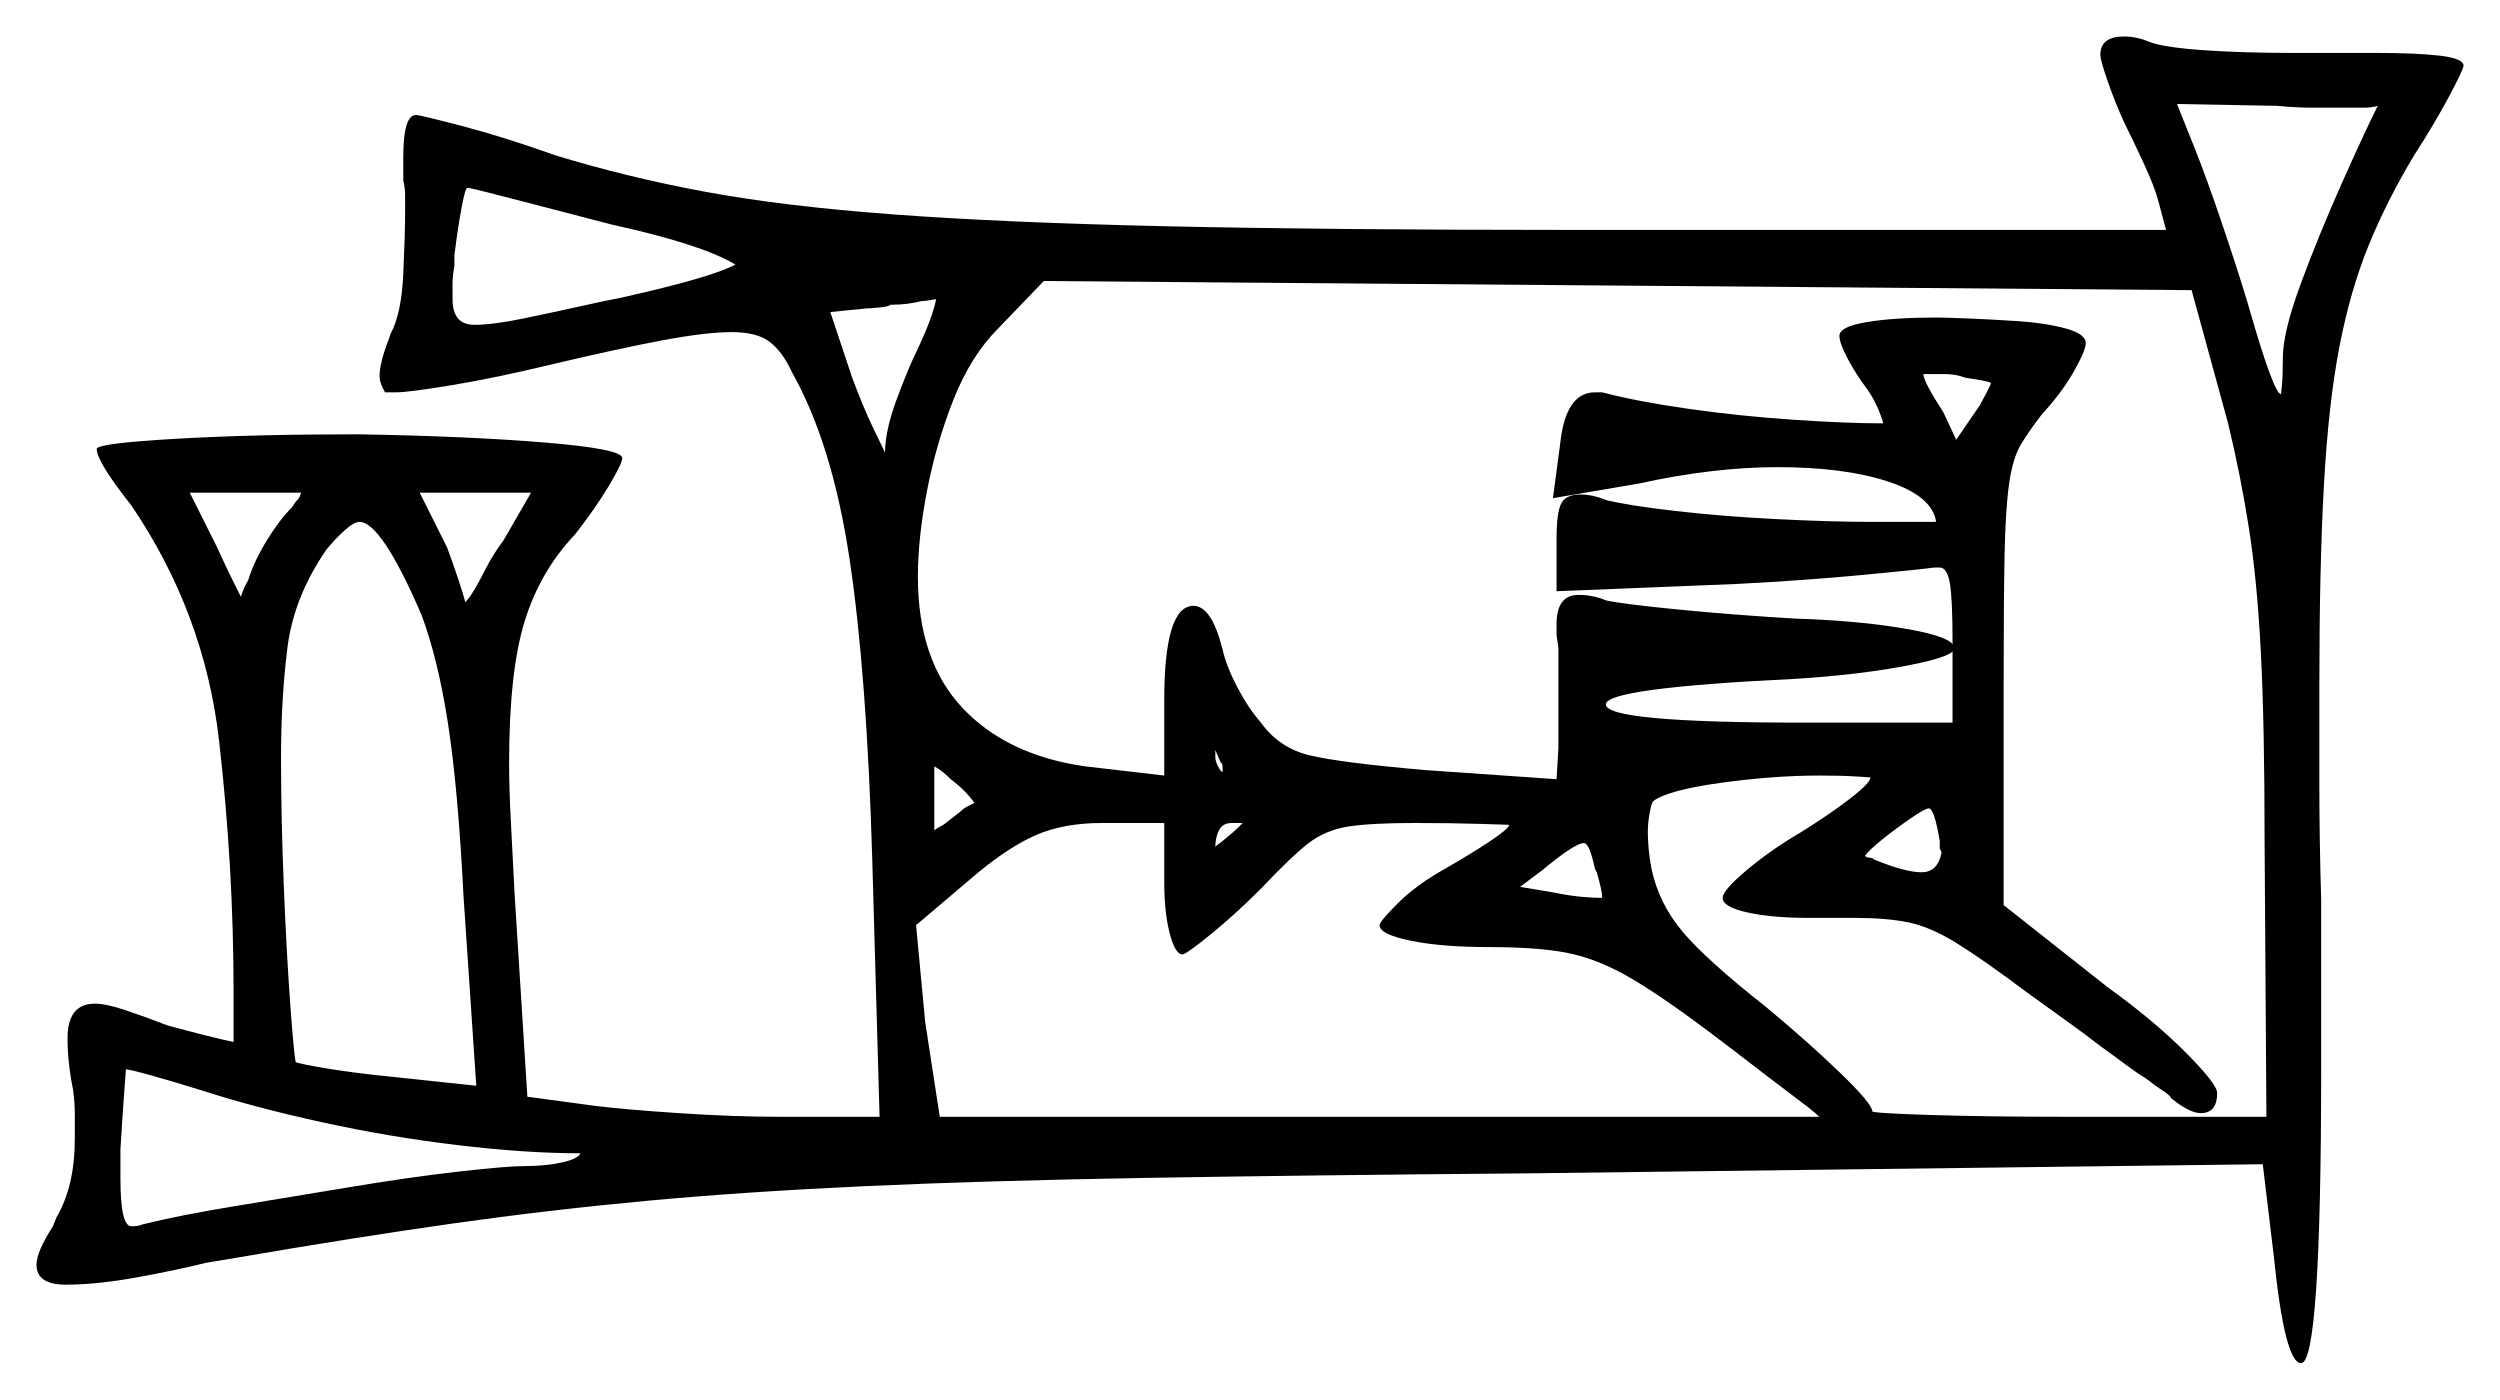 <svg xmlns="http://www.w3.org/2000/svg" width="685.0" height="383.5" viewBox="0 0 685.0 383.5"><path d="M56.0 299.0Q48.0 296.5 41.75 294.75Q35.5 293.0 34.5 293.0Q34.5 293.0 34.0 299.75Q33.5 306.5 33.0 315.0V323.0Q33.0 336.0 36.0 336.0Q38.0 336.0 39.0 335.5Q49.0 333.0 64.25 330.5Q79.5 328.0 96.0 325.25Q112.5 322.5 125.75 321.0Q139.0 319.5 144.0 319.5Q149.5 319.5 154.0 318.5Q158.5 317.5 159.0 316.0Q144.0 316.0 125.25 313.75Q106.5 311.5 88.25 307.5Q70.0 303.5 56.0 299.0ZM80.0 139.0 81.0 137.5Q82.0 136.5 82.25 135.75Q82.5 135.0 82.5 135.0H52.0L59.5 150.0Q62.0 155.5 63.75 159.0Q65.5 162.5 66.0 163.5Q67.0 160.5 68.0 159.0Q69.5 154.0 73.0 148.25Q76.5 142.5 80.0 139.0ZM115.5 168.5Q104.5 143.0 98.5 143.0Q97.0 143.0 94.5 145.25Q92.0 147.5 89.5 150.5Q80.5 163.5 78.75 177.5Q77.0 191.5 77.0 207.5Q77.0 224.0 77.75 242.5Q78.5 261.0 79.5 274.75Q80.5 288.5 81.0 291.0Q82.0 291.5 89.5 292.75Q97.0 294.0 107.0 295.0L130.5 297.5L127.0 245.5Q125.5 216.0 122.75 198.25Q120.0 180.5 115.5 168.5ZM138.0 148.0 145.5 135.0H115.0L122.5 150.0Q124.0 154.0 125.5 158.5Q127.0 163.0 127.5 165.0Q129.5 163.0 133.0 156.0Q134.0 154.0 135.25 152.0Q136.5 150.0 138.0 148.0ZM267.0 220.0Q264.5 216.5 260.5 213.5Q258.0 211.0 256.0 210.0V227.5Q256.0 227.5 256.75 227.0Q257.5 226.5 258.5 226.0L263.0 222.5Q264.0 221.5 265.0 221.0Q266.0 220.5 267.0 220.0ZM334.5 209.0 333.0 205.5V207.5Q333.0 208.5 333.75 210.0Q334.5 211.5 335.0 211.5V210.5Q335.0 209.0 334.5 209.0ZM340.5 225.5H337.5Q335.0 225.5 334.0 227.5Q333.0 229.5 333.0 232.0Q333.5 231.5 334.25 231.0Q335.0 230.5 335.5 230.0Q338.0 228.0 339.25 226.75Q340.5 225.5 340.5 225.5ZM319.0 241.5V225.5H302.0Q291.5 225.5 284.0 228.75Q276.5 232.0 267.5 239.5L251.0 253.5L253.5 280.0L257.5 306.0H498.5Q497.5 305.0 495.25 303.25Q493.0 301.5 489.0 298.5Q485.0 295.5 479.5 291.25Q474.0 287.0 468.0 282.5Q454.0 272.0 445.5 267.25Q437.0 262.5 429.0 261.0Q421.0 259.5 408.0 259.5Q395.0 259.5 386.5 257.75Q378.0 256.0 378.0 253.5Q378.0 252.5 383.0 247.5Q388.0 242.5 396.0 238.0Q403.0 234.0 408.25 230.5Q413.5 227.0 413.5 226.0Q413.5 226.0 405.75 225.75Q398.0 225.5 387.5 225.5Q375.5 225.5 369.25 226.5Q363.0 227.5 358.25 231.25Q353.5 235.0 345.5 243.5Q338.5 250.5 331.75 256.0Q325.0 261.5 324.0 261.5Q322.0 261.5 320.5 255.75Q319.0 250.0 319.0 241.5ZM437.5 239.0 437.0 238.0Q435.5 231.0 434.0 231.0Q431.5 231.0 422.5 238.5L416.5 243.0L425.5 244.5Q432.5 246.0 439.0 246.0Q439.0 244.0 437.5 239.0ZM531.5 232.5V230.5Q530.0 221.5 528.5 221.5Q527.5 221.5 523.5 224.25Q519.5 227.0 515.75 230.0Q512.0 233.0 511.0 234.5Q511.5 235.0 512.25 235.0Q513.0 235.0 513.5 235.5Q522.0 239.0 526.5 239.0Q531.0 239.0 532.0 233.5ZM251.5 95.5Q255.5 87.0 256.5 82.0Q256.0 82.0 254.75 82.25Q253.5 82.5 252.5 82.5Q250.5 83.0 248.5 83.25Q246.5 83.5 244.0 83.5Q243.5 84.0 241.0 84.25Q238.5 84.5 237.5 84.5L227.5 85.5L233.5 103.5Q236.5 111.5 239.0 116.75Q241.5 122.0 242.5 124.0Q242.5 118.0 245.75 109.25Q249.0 100.5 251.5 95.5ZM610.5 116.0 600.5 79.5 286.0 77.0 273.5 90.0Q266.0 97.5 261.25 109.5Q256.5 121.5 254.0 134.5Q251.5 147.5 251.5 158.0Q251.5 181.0 263.75 194.0Q276.0 207.0 297.5 210.0L319.0 212.5V192.0Q319.0 166.0 327.0 166.0Q332.0 166.0 335.0 178.0Q336.0 182.5 339.0 188.25Q342.0 194.0 345.5 198.0Q350.5 205.0 359.0 207.0Q367.5 209.0 390.5 211.0L426.5 213.5L427.0 205.0V178.0Q427.0 177.0 426.75 175.75Q426.5 174.5 426.5 173.5V171.0Q426.5 163.0 432.5 163.0Q436.5 163.0 440.0 164.5Q444.5 165.5 459.75 167.0Q475.0 168.5 492.0 169.5Q508.0 170.0 520.5 172.0Q533.0 174.0 535.0 176.5V176.0Q535.0 164.0 534.25 159.75Q533.5 155.5 531.5 155.5H530.0Q526.5 156.0 510.75 157.5Q495.0 159.0 476.0 160.0L426.5 162.0V147.5Q426.5 140.5 427.75 138.0Q429.0 135.5 433.0 135.5Q436.5 135.5 440.0 137.0Q446.0 138.5 459.0 140.0Q472.0 141.5 487.0 142.25Q502.0 143.0 513.5 143.0H530.5Q529.5 136.0 517.5 132.0Q505.5 128.0 487.0 128.0Q469.5 128.0 449.0 132.5L425.5 136.5L427.5 121.5Q429.0 107.5 437.0 107.5H439.0Q448.5 110.0 462.5 112.0Q476.5 114.0 491.25 115.0Q506.0 116.0 516.0 116.0Q515.5 114.0 514.25 111.25Q513.0 108.5 511.5 106.5Q508.5 102.5 506.25 98.25Q504.0 94.0 504.0 92.0Q504.0 89.5 511.5 88.25Q519.0 87.0 530.5 87.0Q532.5 87.0 539.0 87.25Q545.5 87.5 553.0 88.0Q560.5 88.5 566.0 90.0Q571.5 91.5 571.5 94.0Q571.5 96.0 568.25 101.75Q565.0 107.5 559.5 113.5Q556.0 118.0 553.75 121.75Q551.5 125.5 550.5 132.5Q549.5 139.5 549.25 152.25Q549.0 165.0 549.0 187.0V248.0L577.5 270.5Q590.0 279.5 598.75 288.25Q607.5 297.0 607.5 299.5Q607.5 305.0 603.0 305.0Q600.0 305.0 595.0 301.0Q594.5 300.0 592.5 298.75Q590.5 297.5 588.0 295.5Q585.5 294.0 582.5 291.75Q579.5 289.5 576.0 287.0Q571.5 283.5 566.25 279.75Q561.0 276.0 555.5 272.0Q543.5 263.0 536.25 258.5Q529.0 254.0 523.0 252.75Q517.0 251.5 508.0 251.5H495.5Q485.5 251.5 478.75 250.0Q472.0 248.5 472.0 246.0Q472.0 244.0 478.5 238.5Q485.0 233.0 493.5 228.0Q501.5 223.0 507.0 218.75Q512.5 214.5 512.5 213.0Q512.5 213.0 508.5 212.75Q504.5 212.5 498.5 212.5Q486.0 212.5 471.5 214.5Q457.0 216.5 453.0 219.5Q452.5 220.0 452.0 222.75Q451.5 225.5 451.5 228.0Q451.5 230.0 451.75 232.75Q452.0 235.5 452.5 238.0Q454.5 247.5 461.0 255.25Q467.5 263.0 484.0 276.0Q496.0 286.0 504.5 294.25Q513.0 302.5 513.0 304.5Q513.0 305.0 528.75 305.5Q544.5 306.0 566.5 306.0H621.0L620.5 231.0Q620.5 199.0 619.5 179.25Q618.5 159.5 616.25 145.0Q614.0 130.5 610.5 116.0ZM535.0 198.0V178.5Q533.0 180.5 520.5 182.75Q508.0 185.0 492.0 186.0Q440.0 188.5 440.0 193.0Q440.0 198.0 494.0 198.0ZM167.5 61.5Q154.0 58.0 142.5 55.0Q131.0 52.0 128.5 51.5H128.0Q127.5 51.5 126.5 56.75Q125.5 62.0 124.5 70.0V73.0Q124.0 75.5 124.0 77.75Q124.0 80.0 124.0 82.0Q124.0 89.0 130.0 89.0Q135.0 89.0 143.5 87.25Q152.0 85.5 165.5 82.5L170.5 81.5Q195.0 76.0 201.5 72.5Q192.5 67.0 167.5 61.5ZM532.5 113.0 536.0 120.5 542.5 111.0Q545.5 105.5 545.5 105.0Q545.5 104.5 538.5 103.5L537.0 103.0Q535.0 102.5 532.75 102.5Q530.5 102.5 529.0 102.5H527.0Q527.0 104.5 532.5 113.0ZM651.5 29.0Q650.0 29.5 647.5 29.5Q645.0 29.5 641.5 29.5Q638.0 29.5 633.5 29.5Q629.0 29.5 624.0 29.0L596.5 28.5L601.5 41.0Q604.5 48.5 608.75 61.0Q613.0 73.5 616.0 83.5Q623.0 108.0 625.0 108.0Q625.0 108.0 625.25 105.5Q625.5 103.0 625.5 98.0Q625.5 91.0 630.5 77.5Q635.5 64.0 641.75 50.0Q648.0 36.0 651.5 29.0ZM575.5 15.0Q575.5 10.0 582.0 10.0Q585.5 10.0 589.0 11.5Q593.0 13.0 603.75 13.75Q614.5 14.5 627.5 14.5H651.0Q662.0 14.5 668.5 15.25Q675.0 16.0 675.0 18.0Q675.0 19.0 671.0 26.5Q667.0 34.0 661.5 42.5Q654.0 55.0 649.0 67.25Q644.0 79.5 641.0 95.0Q638.0 110.5 636.75 133.0Q635.5 155.5 635.5 188.0Q635.5 200.5 635.5 215.0Q635.5 229.5 636.0 246.5V292.5Q636.0 373.5 630.5 373.5Q626.0 373.5 623.0 344.0L620.0 319.0L418.5 321.5Q357.5 322.0 313.75 322.75Q270.0 323.5 237.25 325.0Q204.5 326.5 177.5 329.0Q150.5 331.5 124.0 335.25Q97.5 339.0 65.5 344.5L56.5 346.0Q48.5 348.0 37.5 350.0Q26.5 352.0 18.0 352.0Q10.0 352.0 10.0 346.5Q10.0 343.0 14.5 336.0L15.5 333.5Q20.5 325.0 20.5 312.0Q20.5 309.0 20.5 305.5Q20.5 302.0 20.0 298.5Q18.5 291.0 18.5 284.5Q18.5 275.0 26.0 275.0Q29.0 275.0 34.25 276.75Q39.5 278.5 46.0 281.0Q51.5 282.5 56.5 283.75Q61.5 285.0 64.0 285.5V272.0Q64.0 237.5 60.0 202.75Q56.0 168.0 36.0 138.5Q26.5 126.5 26.5 123.0Q26.5 121.5 47.75 120.25Q69.0 119.0 98.0 119.0Q128.0 119.5 149.25 121.25Q170.5 123.0 170.5 125.5Q170.5 127.0 166.75 133.25Q163.0 139.5 157.5 146.5Q148.0 156.5 143.75 170.25Q139.5 184.0 139.5 209.0Q139.5 216.5 140.0 225.5Q140.5 234.5 141.0 245.0L144.5 300.5L163.0 303.0Q171.0 304.0 186.0 305.0Q201.0 306.0 213.5 306.0H241.0L239.0 235.5Q237.5 184.5 232.75 153.0Q228.0 121.5 217.0 102.0Q214.5 96.5 211.0 93.75Q207.5 91.0 200.5 91.0Q193.5 91.0 181.5 93.25Q169.5 95.5 150.5 100.0Q136.0 103.5 124.0 105.5Q112.0 107.5 108.5 107.5H105.5Q104.0 105.0 104.0 103.0Q104.0 99.5 106.5 93.0L107.0 91.5Q110.0 86.0 110.5 75.0Q111.0 64.0 111.0 58.0Q111.0 55.5 111.0 53.5Q111.0 51.5 110.5 49.5V43.0Q110.5 31.5 114.0 31.5Q115.0 31.5 126.5 34.5Q138.0 37.5 152.0 42.5Q171.5 48.5 193.0 52.5Q214.5 56.5 244.75 58.75Q275.0 61.0 319.75 62.0Q364.5 63.0 430.5 63.0H593.5L591.5 55.5Q590.5 51.5 587.5 45.0Q584.5 38.5 582.0 33.5Q579.5 28.0 577.5 22.25Q575.5 16.5 575.5 15.0ZM441.0 122.0V122.5L440.5 122.0L441.0 122.5ZM441.0 148.5V149.0L440.5 148.5L441.0 149.0ZM441.0 207.0V208.0Z" fill="black" /></svg>